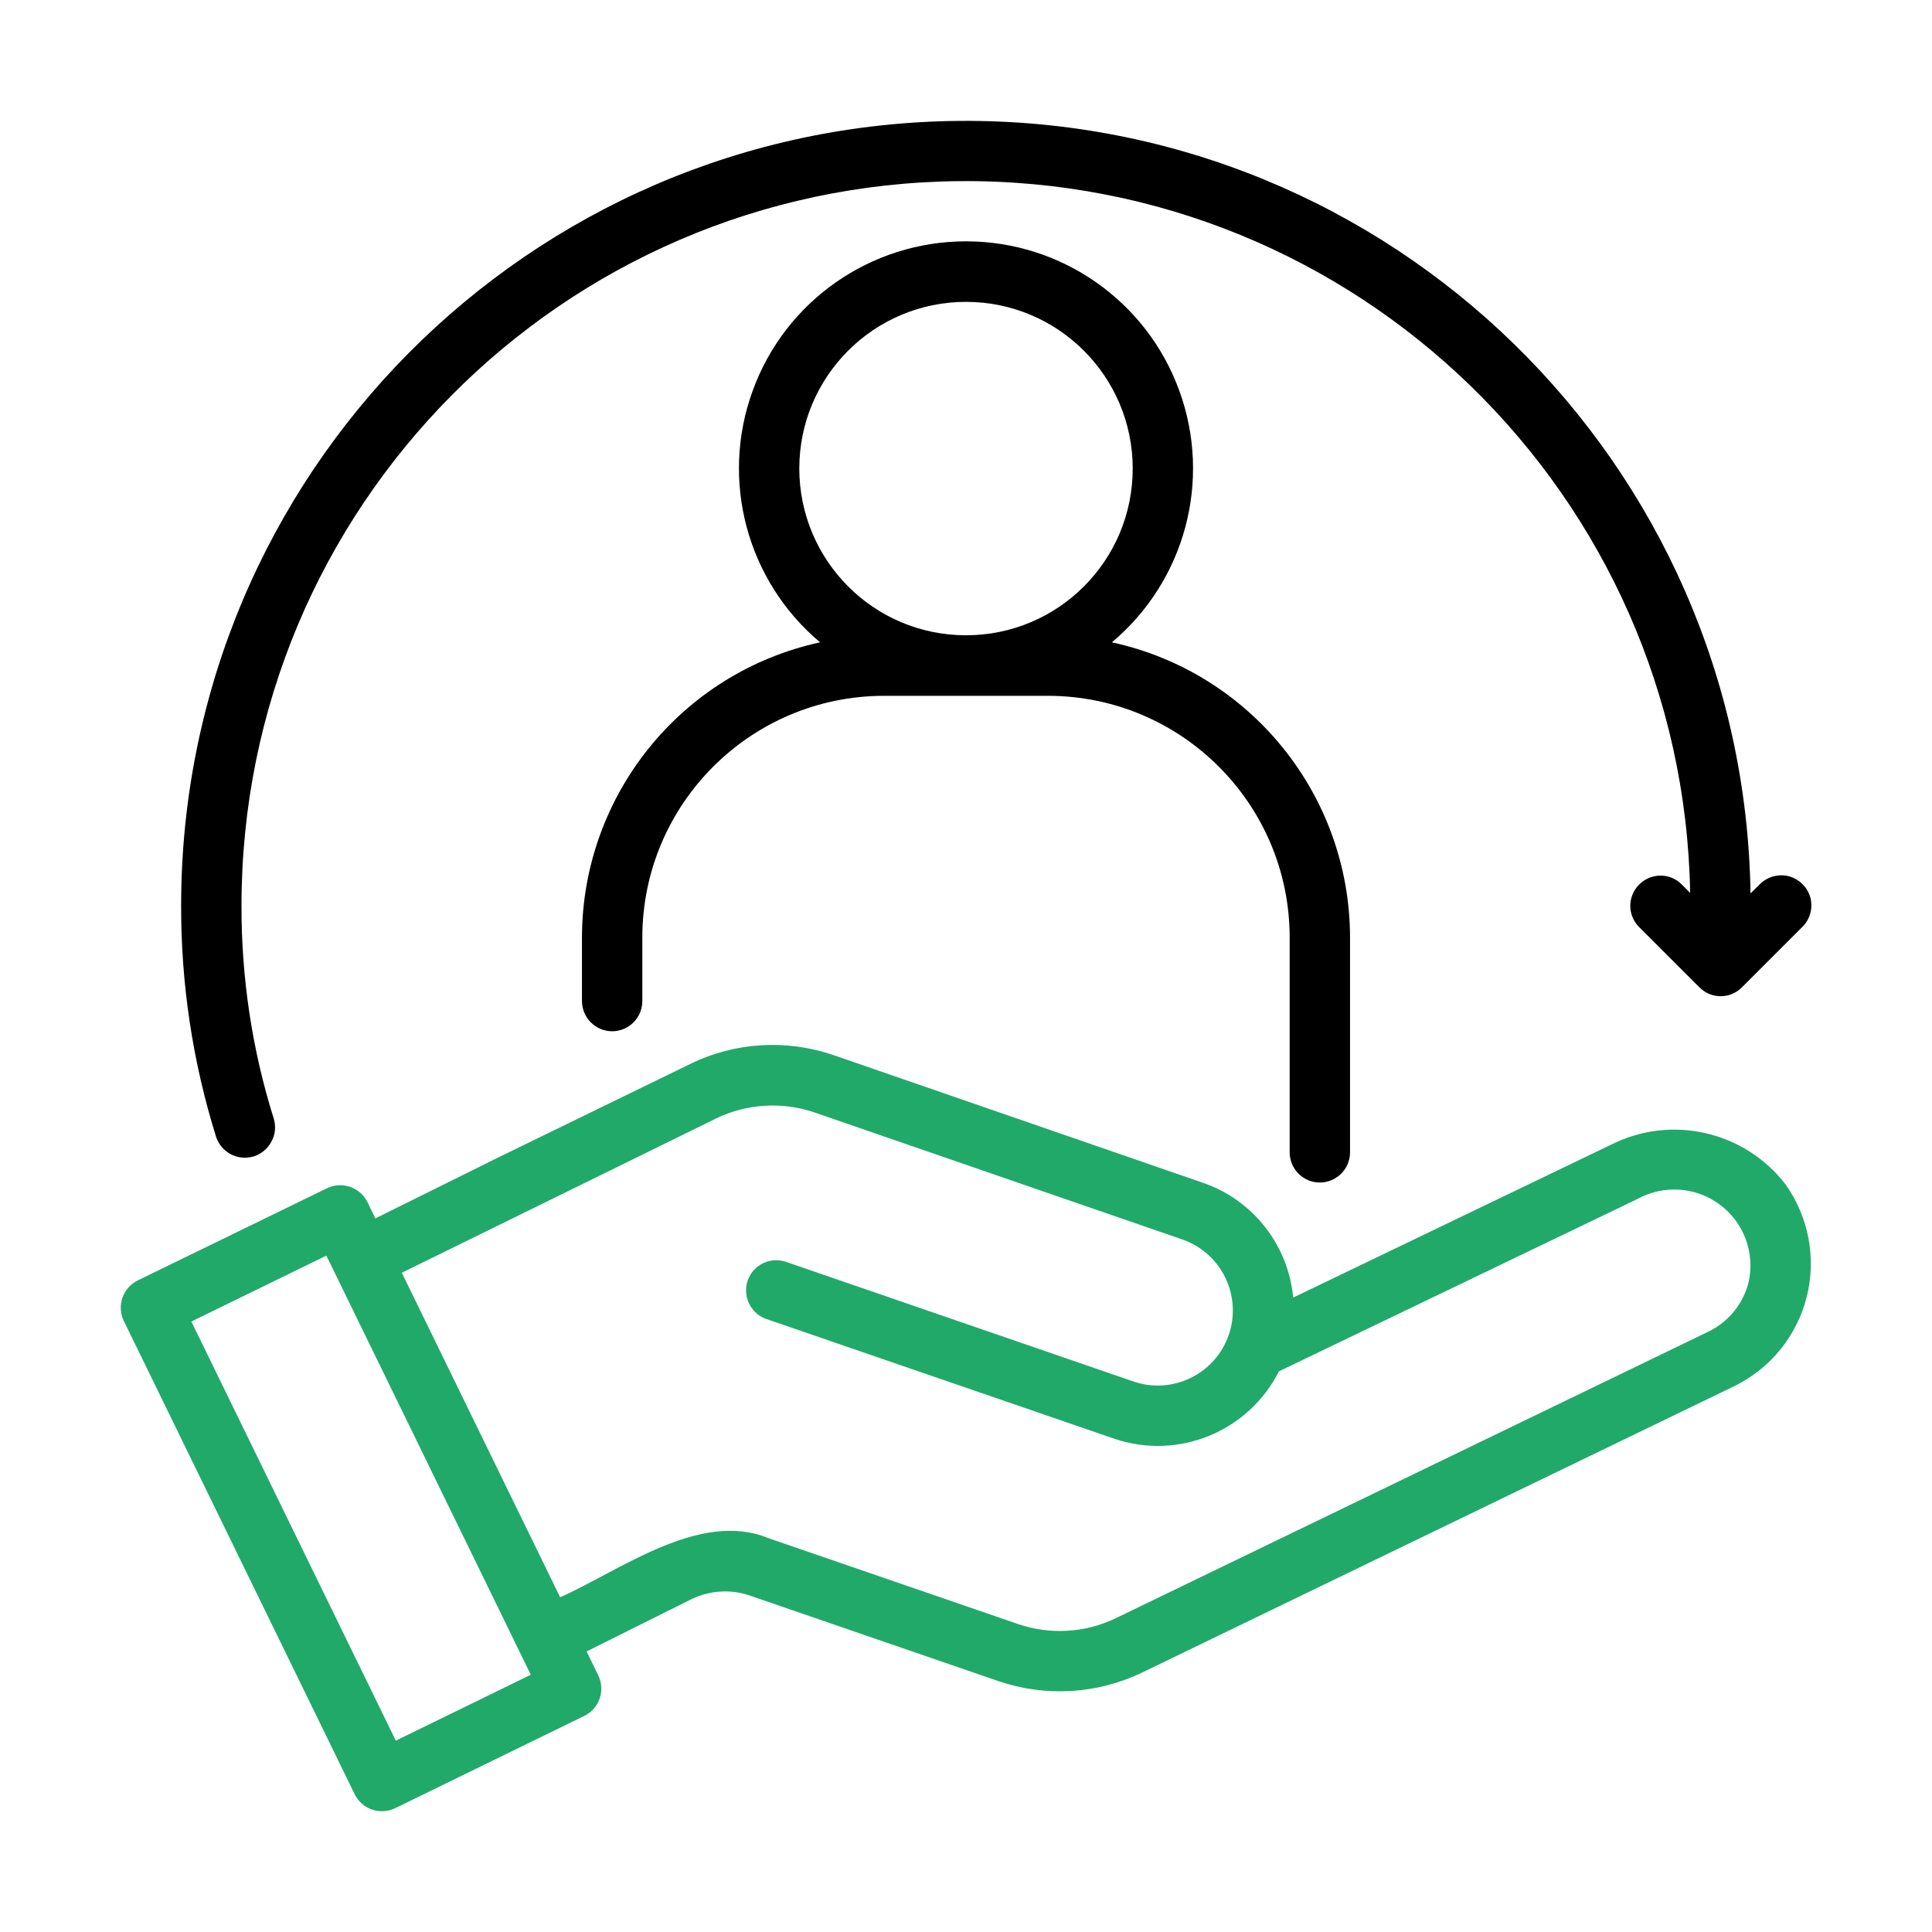 <?xml version="1.0" encoding="UTF-8"?>
<svg xmlns="http://www.w3.org/2000/svg" xmlns:xlink="http://www.w3.org/1999/xlink" width="45px" height="45px" viewBox="0 0 45 45" version="1.1">
<g id="surface1">
<path style=" stroke:none;fill-rule:nonzero;fill:#21a96a;fill-opacity:1;" d="M 37.52 26.664 L 30.121 30.223 C 30.004 28.992 29.18 27.945 28.012 27.547 L 19.41 24.574 C 18.312 24.199 17.109 24.273 16.07 24.785 L 11.602 26.961 L 8.742 28.379 L 8.559 28 C 8.387 27.652 7.965 27.508 7.617 27.676 L 3.207 29.824 C 2.859 29.996 2.715 30.418 2.883 30.766 L 8.262 41.793 C 8.434 42.141 8.852 42.285 9.203 42.117 L 13.613 39.965 C 13.961 39.793 14.105 39.375 13.934 39.023 L 13.664 38.465 L 16.117 37.242 C 16.535 37.043 17.016 37.012 17.453 37.16 L 23.254 39.156 C 24.352 39.531 25.555 39.461 26.602 38.957 L 40.414 32.277 C 41.246 31.863 41.855 31.109 42.082 30.207 C 42.309 29.309 42.129 28.352 41.594 27.594 C 40.637 26.344 38.926 25.953 37.52 26.664 Z M 9.219 40.543 L 4.457 30.781 L 7.602 29.246 L 12.363 39.008 Z M 40.727 29.871 C 40.602 30.367 40.262 30.785 39.801 31.012 L 25.988 37.691 C 25.277 38.035 24.461 38.082 23.715 37.828 L 17.902 35.828 C 16.301 35.164 14.43 36.59 13.047 37.203 L 9.359 29.645 L 16.688 26.047 C 17.395 25.707 18.211 25.656 18.957 25.906 L 27.555 28.875 C 28.457 29.199 28.93 30.184 28.621 31.09 C 28.309 31.996 27.328 32.484 26.418 32.184 L 18.297 29.387 C 17.93 29.27 17.539 29.465 17.414 29.828 C 17.293 30.191 17.48 30.586 17.84 30.719 L 25.969 33.516 C 27.457 34.012 29.082 33.34 29.789 31.941 L 38.133 27.93 C 38.746 27.59 39.5 27.641 40.059 28.059 C 40.621 28.477 40.883 29.188 40.727 29.871 Z M 40.727 29.871 "/>
<path style=" stroke:none;fill-rule:nonzero;fill:rgb(0%,0%,0%);fill-opacity:1;" d="M 30.742 27.543 C 31.129 27.543 31.445 27.227 31.445 26.84 L 31.445 21.832 C 31.438 18.523 29.133 15.664 25.898 14.961 C 27.602 13.531 28.23 11.191 27.469 9.102 C 26.711 7.012 24.723 5.621 22.5 5.621 C 20.277 5.621 18.289 7.012 17.531 9.102 C 16.77 11.191 17.398 13.531 19.102 14.961 C 15.867 15.664 13.562 18.523 13.555 21.832 L 13.555 23.316 C 13.555 23.703 13.871 24.02 14.258 24.02 C 14.648 24.02 14.961 23.703 14.961 23.316 L 14.961 21.832 C 14.965 18.727 17.484 16.211 20.586 16.207 L 24.414 16.207 C 27.516 16.211 30.035 18.727 30.039 21.832 L 30.039 26.84 C 30.039 27.227 30.352 27.543 30.742 27.543 Z M 18.617 10.914 C 18.617 8.77 20.355 7.031 22.5 7.031 C 24.645 7.031 26.383 8.77 26.383 10.914 C 26.383 13.059 24.645 14.797 22.5 14.797 C 20.355 14.797 18.621 13.059 18.617 10.914 Z M 18.617 10.914 "/>
<path style=" stroke:none;fill-rule:nonzero;fill:rgb(0%,0%,0%);fill-opacity:1;" d="M 5.703 26.965 C 5.773 26.965 5.844 26.953 5.914 26.934 C 6.09 26.875 6.238 26.754 6.324 26.586 C 6.414 26.422 6.43 26.23 6.375 26.051 C 5.871 24.445 5.621 22.773 5.625 21.094 C 5.625 11.832 13.086 4.301 22.348 4.219 C 31.609 4.137 39.203 11.535 39.367 20.797 L 39.168 20.598 C 38.895 20.324 38.453 20.328 38.18 20.602 C 37.906 20.875 37.902 21.316 38.176 21.59 L 39.582 22.996 C 39.855 23.273 40.301 23.273 40.574 22.996 L 41.98 21.59 C 42.16 21.414 42.23 21.152 42.168 20.91 C 42.102 20.668 41.91 20.477 41.668 20.41 C 41.426 20.348 41.164 20.418 40.988 20.598 L 40.773 20.809 C 40.617 10.77 32.395 2.738 22.355 2.816 C 12.316 2.895 4.219 11.055 4.219 21.094 C 4.215 22.918 4.488 24.73 5.031 26.473 C 5.125 26.766 5.395 26.965 5.703 26.965 Z M 5.703 26.965 "/>
</g>
</svg>

